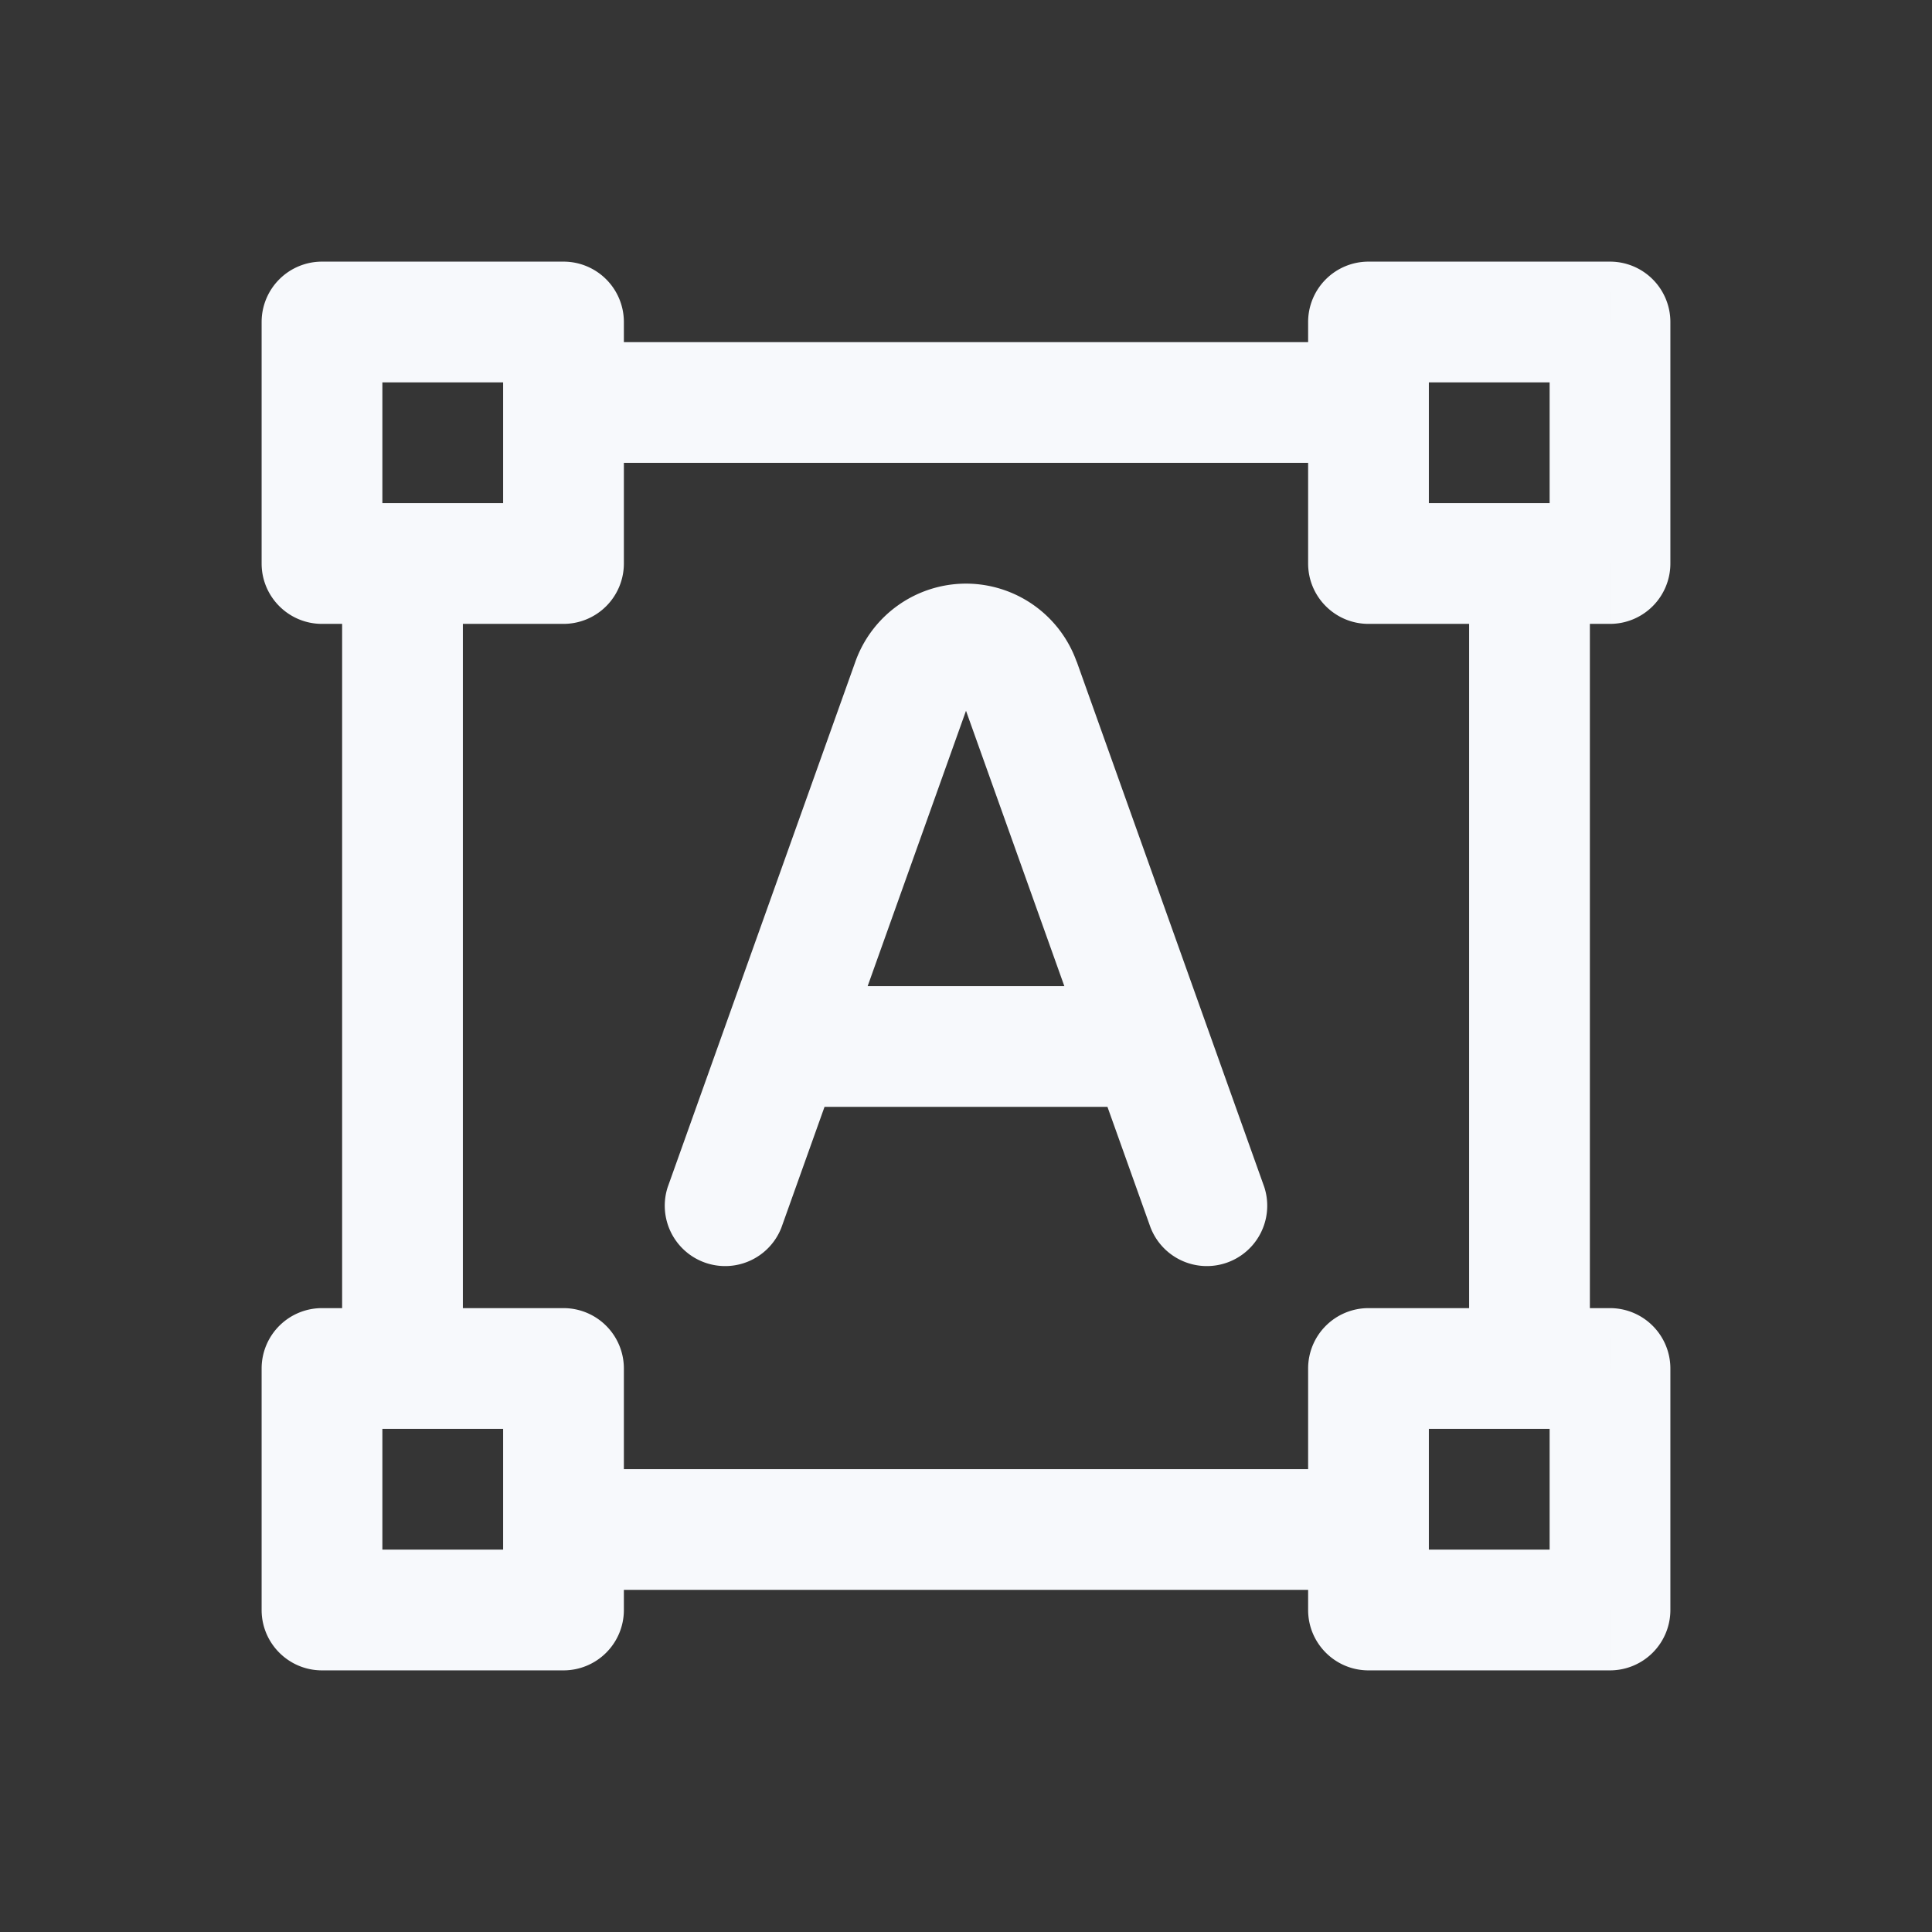 <svg xmlns="http://www.w3.org/2000/svg" width="24" height="24" fill="none"><rect width="100%" height="100%" fill="#333333" stroke="none"/><path fill="#fff" fill-opacity=".01" d="M24 0v24H0V0z"/><path fill="#F7F9FC" d="M4 17v-.75a.75.75 0 0 0-.75.75zm3 0h.75a.75.75 0 0 0-.75-.75zm0 3v.75a.75.75 0 0 0 .75-.75zm-3 0h-.75c0 .414.336.75.75.75zM4 4v-.75a.75.75 0 0 0-.75.75zm3 0h.75A.75.75 0 0 0 7 3.25zm0 3v.75A.75.75 0 0 0 7.75 7zM4 7h-.75c0 .414.336.75.75.75zm13 10v-.75a.75.75 0 0 0-.75.75zm3 0h.75a.75.75 0 0 0-.75-.75zm0 3v.75a.75.75 0 0 0 .75-.75zm-3 0h-.75c0 .414.336.75.75.75zm0-16v-.75a.75.75 0 0 0-.75.75zm3 0h.75a.75.75 0 0 0-.75-.75zm0 3v.75a.75.75 0 0 0 .75-.75zm-3 0h-.75c0 .414.336.75.75.75zm-7 5.25a.75.75 0 0 0 0 1.5zm4 1.5a.75.75 0 0 0 0-1.5zm-5.706.998a.75.75 0 0 0 1.412.504zm6 .504a.75.75 0 0 0 1.412-.504zm-1.626-6.781.707-.252zm-1.336 0 .706.252zM7 19.75h10v-1.5H7zm0-14h10v-1.5H7zM5.75 17V7h-1.5v10zm14 0V7h-1.5v10zM4 17.75h3v-1.5H4zM6.25 17v3h1.5v-3zM7 19.25H4v1.5h3zM4.75 20v-3h-1.5v3zM4 4.75h3v-1.5H4zM6.25 4v3h1.5V4zM7 6.25H4v1.5h3zM4.75 7V4h-1.5v3zM17 17.75h3v-1.5h-3zm2.25-.75v3h1.5v-3zm.75 2.25h-3v1.5h3zm-2.25.75v-3h-1.5v3zM17 4.75h3v-1.5h-3zM19.25 4v3h1.5V4zM20 6.25h-3v1.5h3zM17.75 7V4h-1.5v3zM10 13.75h4v-1.5h-4zm-.294 1.502 2.332-6.529-1.412-.504-2.332 6.529zm2.256-6.529 2.332 6.53 1.412-.505-2.331-6.53zM12 8.75a.04.04 0 0 1-.038-.027l1.412-.504A1.46 1.46 0 0 0 12 7.25zm.038-.027A.04.04 0 0 1 12 8.75v-1.5a1.46 1.46 0 0 0-1.374.969z"/></svg>